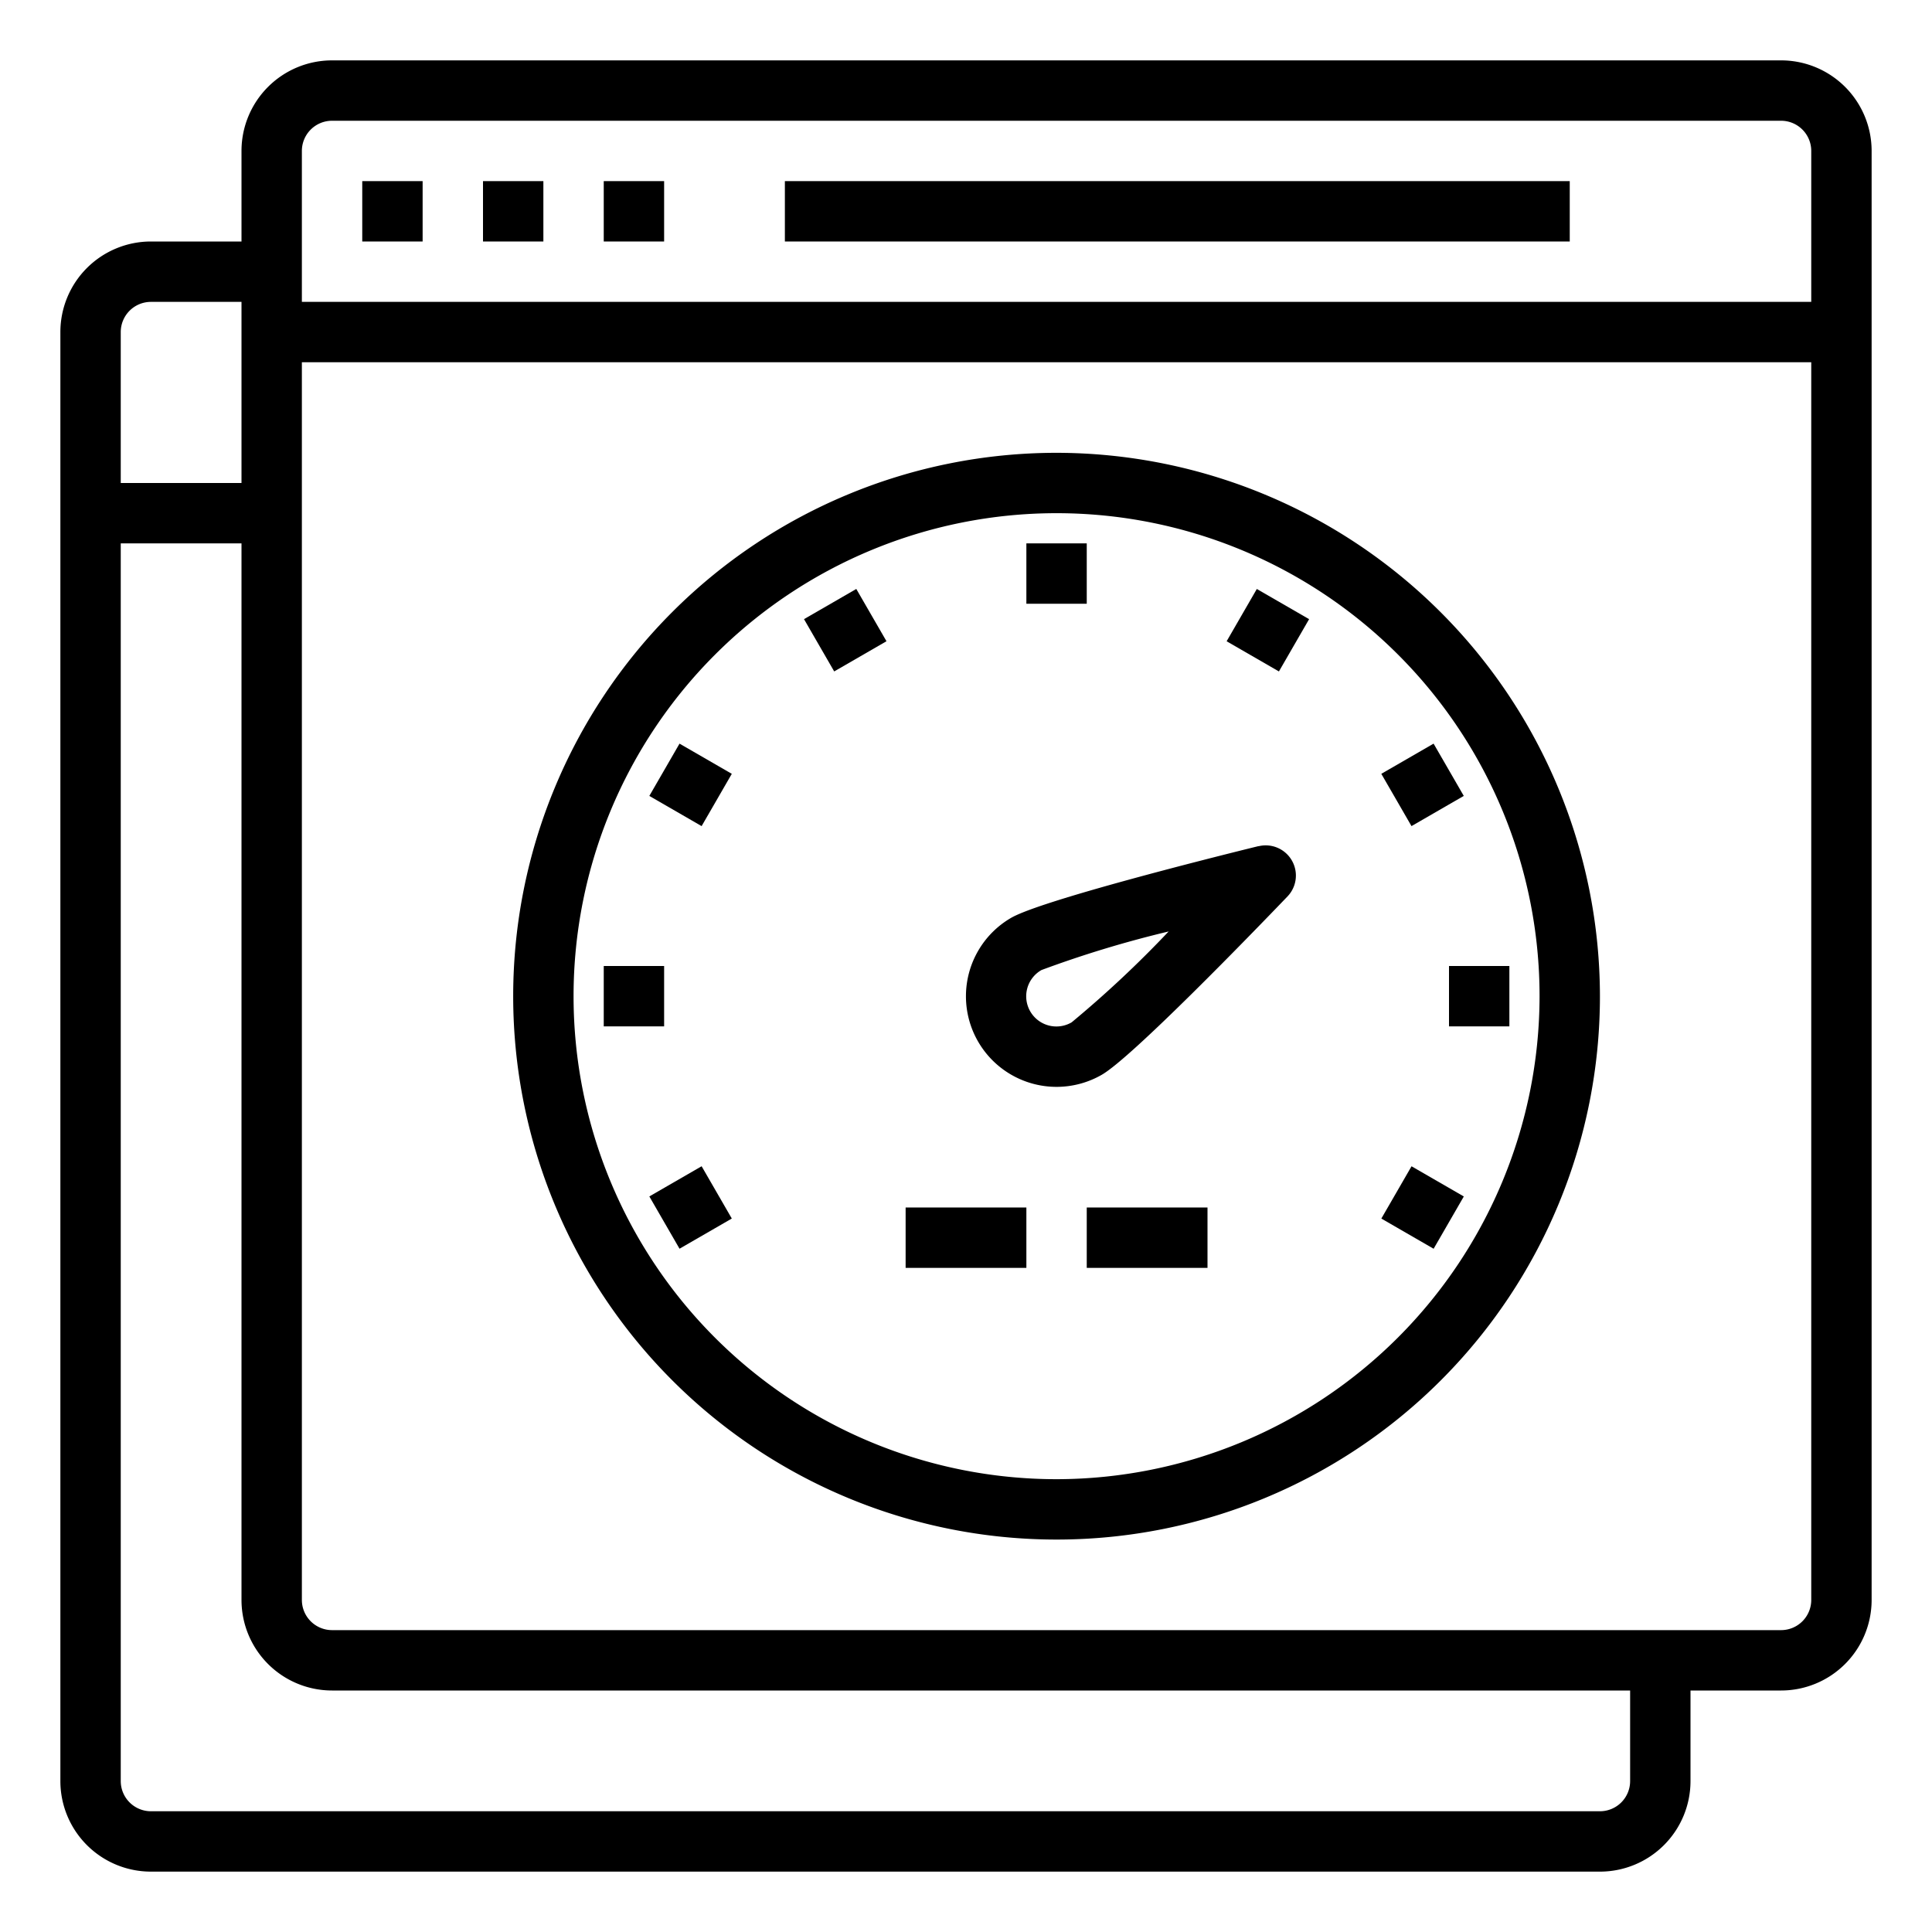 <svg xmlns="http://www.w3.org/2000/svg" viewBox="0 0 64 64" x="0px" y="0px"><g><rect x="12" y="6" width="2" height="2"></rect><rect x="16" y="6" width="2" height="2"></rect><rect x="20" y="6" width="2" height="2"></rect><path d="M59,2H11A3,3,0,0,0,8,5V8H5a3,3,0,0,0-3,3V59a3,3,0,0,0,3,3H53a3,3,0,0,0,3-3V56h3a3,3,0,0,0,3-3V5A3,3,0,0,0,59,2ZM11,4H59a1,1,0,0,1,1,1v5H10V5A1,1,0,0,1,11,4ZM5,10H8v6H4V11A1,1,0,0,1,5,10ZM54,59a1,1,0,0,1-1,1H5a1,1,0,0,1-1-1V18H8V53a3,3,0,0,0,3,3H54Zm5-5H11a1,1,0,0,1-1-1V12H60V53A1,1,0,0,1,59,54Z"></path><path d="M35,15A18,18,0,1,0,53,33,18.021,18.021,0,0,0,35,15Zm0,34A16,16,0,1,1,51,33,16.019,16.019,0,0,1,35,49Z"></path><rect x="34" y="18" width="2" height="2"></rect><rect x="27" y="19.876" width="2" height="2" transform="translate(-6.687 16.798) rotate(-30.002)"></rect><rect x="21.876" y="25" width="2" height="2" transform="translate(-11.079 32.81) rotate(-59.998)"></rect><rect x="20" y="32" width="2" height="2"></rect><rect x="21.876" y="39" width="2" height="2" transform="translate(-16.933 16.793) rotate(-29.995)"></rect><rect x="46.124" y="39" width="2" height="2" transform="translate(-11.079 60.809) rotate(-59.998)"></rect><rect x="48" y="32" width="2" height="2"></rect><rect x="46.124" y="25" width="2" height="2" transform="translate(-6.687 27.047) rotate(-30.002)"></rect><rect x="41" y="19.876" width="2" height="2" transform="translate(2.923 46.815) rotate(-60.005)"></rect><path d="M41.689,28.029c-1.668.41-7.187,1.8-8.189,2.373a3,3,0,1,0,3,5.2c1-.578,4.96-4.666,6.15-5.906a1,1,0,0,0-.961-1.663ZM35.5,33.866a1,1,0,1,1-1-1.732,36.207,36.207,0,0,1,4.213-1.278A36.258,36.258,0,0,1,35.5,33.866Z"></path><rect x="30" y="40" width="4" height="2"></rect><rect x="36" y="40" width="4" height="2"></rect><rect x="26" y="6" width="26" height="2"></rect></g></svg>